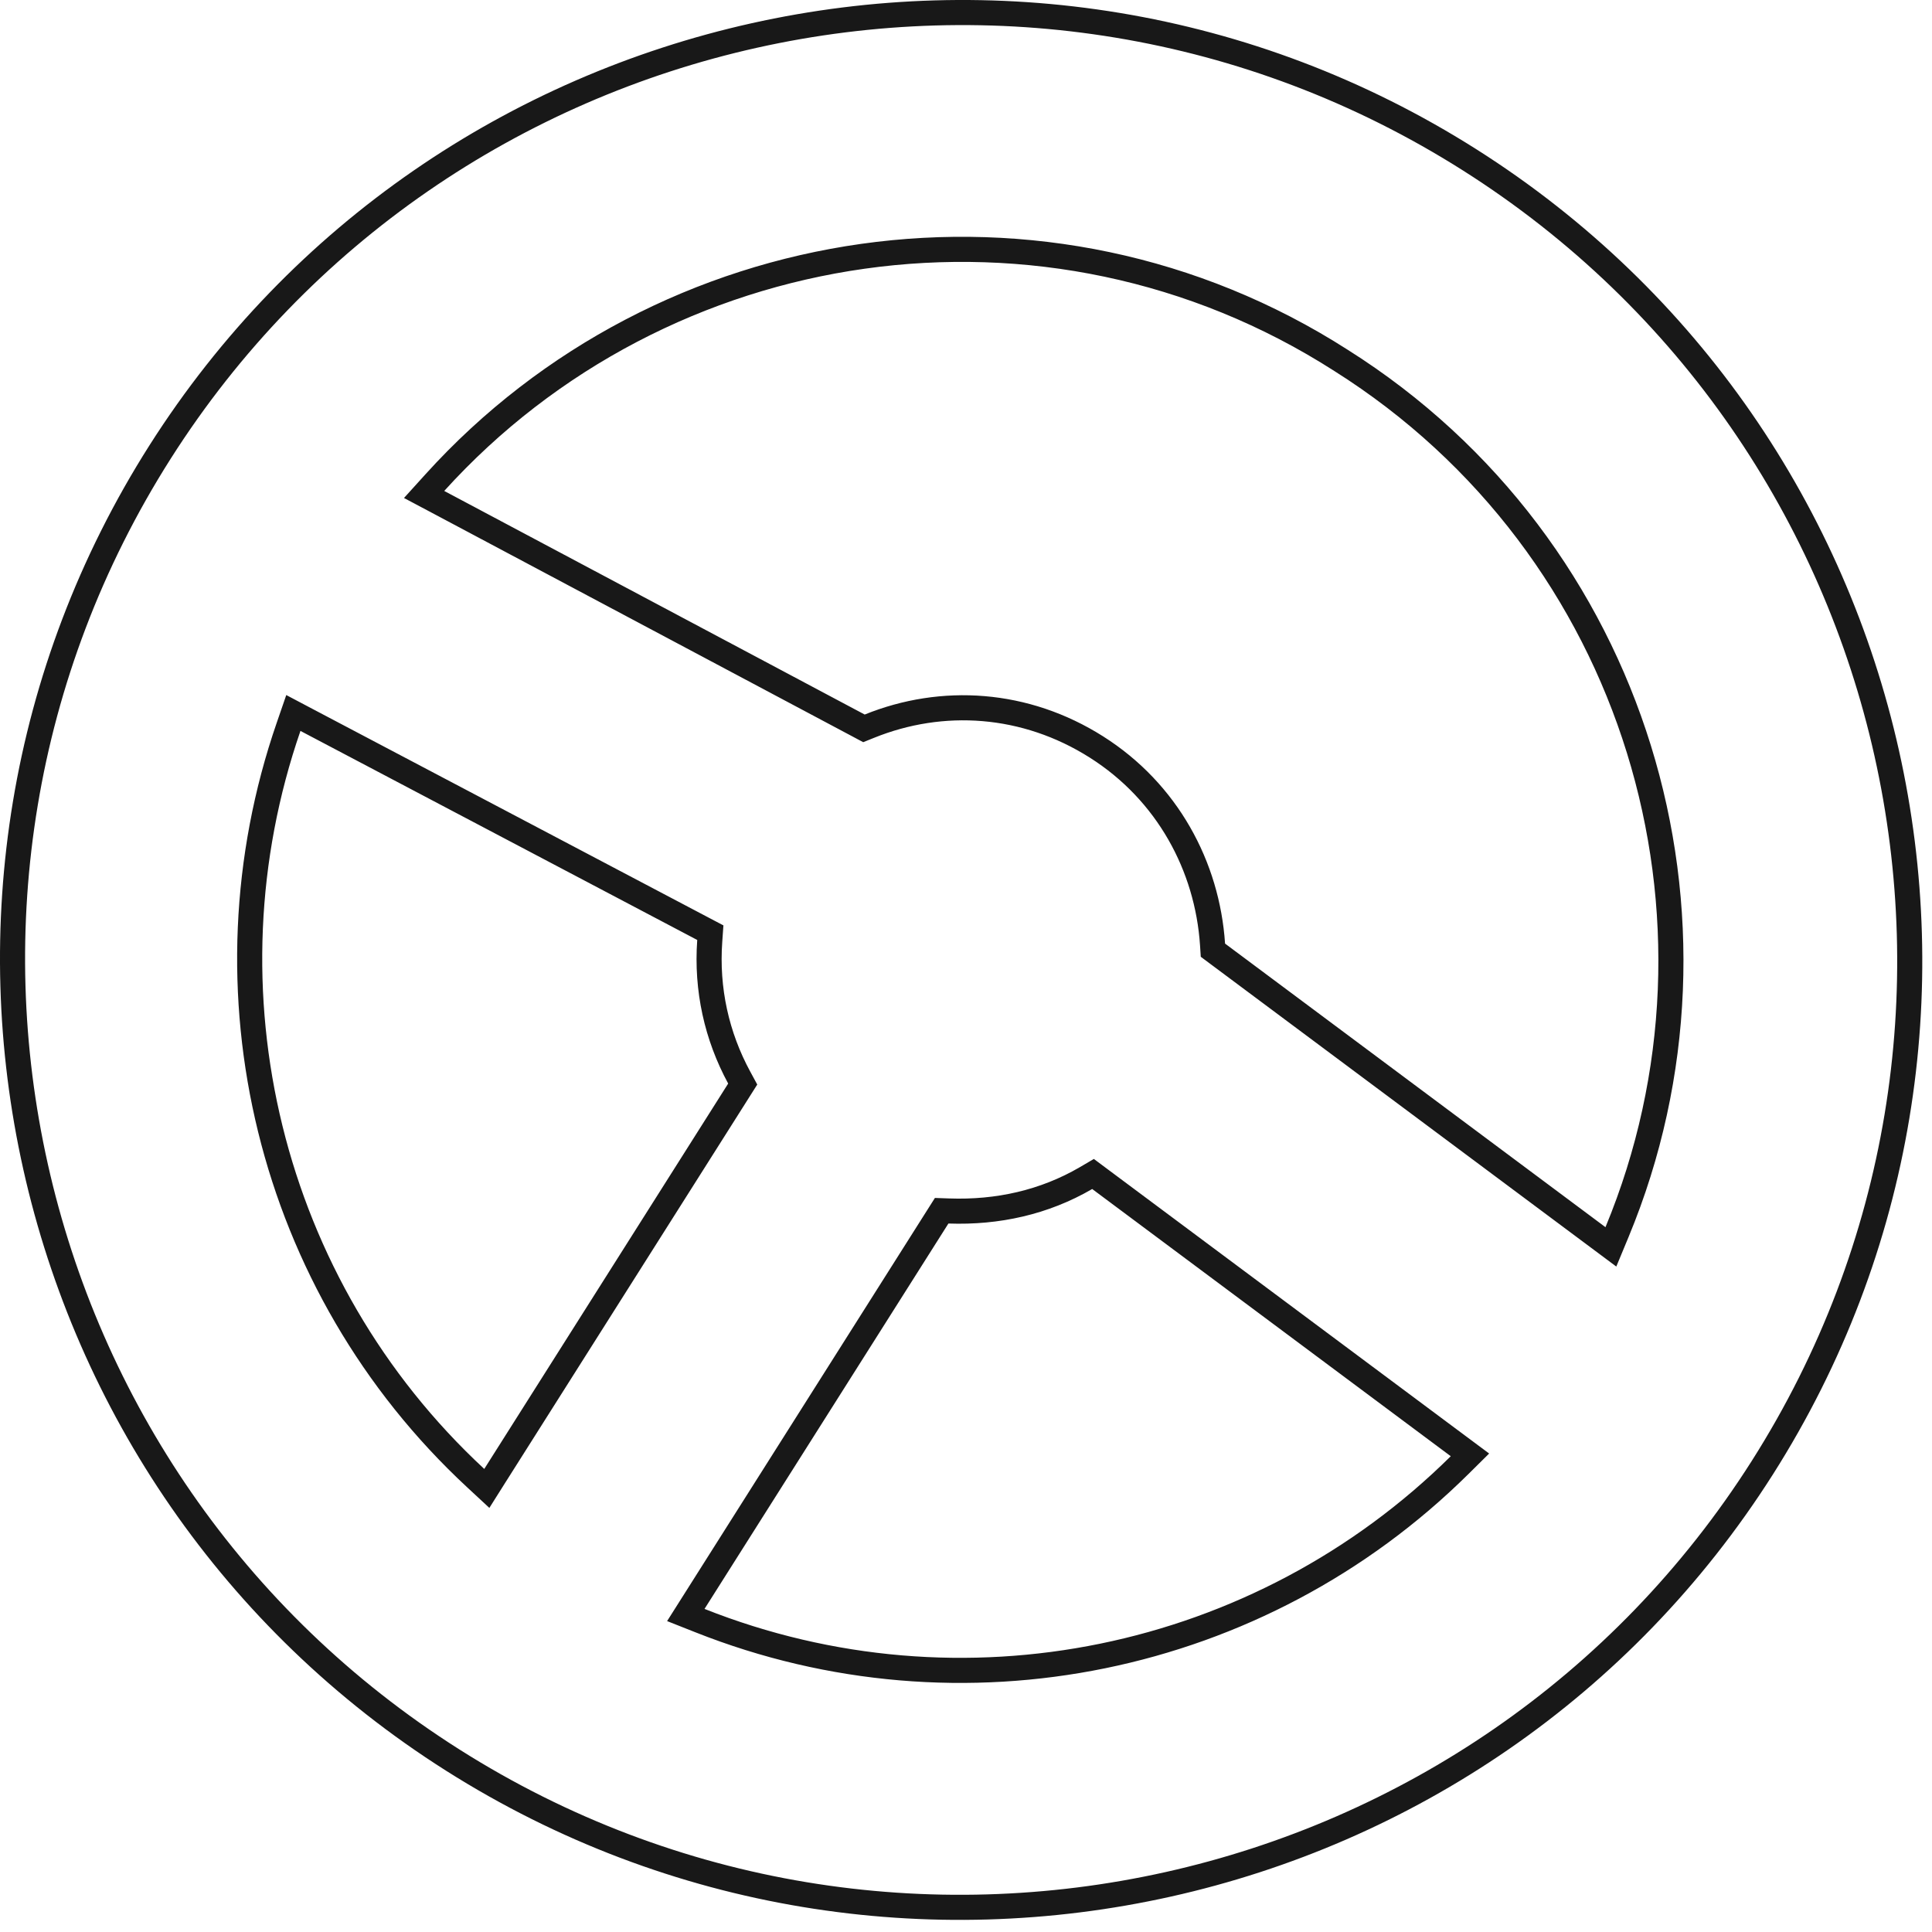 <svg width="77" height="77" viewBox="0 0 77 77" fill="none" xmlns="http://www.w3.org/2000/svg">
<path d="M63.687 49.31L64.202 49.694L64.448 49.101C69.616 36.638 65.262 21.814 53.446 14.363C41.701 6.839 26.416 9.202 17.334 19.231L16.903 19.707L17.47 20.008L34.227 28.919L34.433 29.029L34.649 28.942C37.551 27.768 40.863 27.975 43.697 29.77C46.527 31.562 48.118 34.527 48.326 37.64L48.341 37.87L48.526 38.008L63.687 49.31ZM12.207 28.688L11.692 28.416L11.502 28.967C7.883 39.439 10.688 51.24 18.961 58.912L19.402 59.321L19.723 58.812L29.444 43.453L29.601 43.205L29.461 42.947C28.563 41.291 28.148 39.43 28.287 37.498L28.31 37.172L28.021 37.02L12.207 28.688ZM27.656 63.856L27.333 64.366L27.894 64.588C38.307 68.719 50.196 66.285 58.172 58.393L58.585 57.984L58.119 57.637L43.828 46.987L43.563 46.789L43.278 46.956C41.627 47.917 39.764 48.334 37.816 48.264L37.53 48.254L37.376 48.497L27.656 63.856ZM6.375 18.023C17.544 0.434 40.956 -4.787 58.568 6.368C76.18 17.523 81.406 40.905 70.238 58.494C59.069 76.084 35.657 81.304 18.045 70.149C0.433 58.995 -4.793 35.613 6.375 18.023Z" stroke="#181818"/>
</svg>

